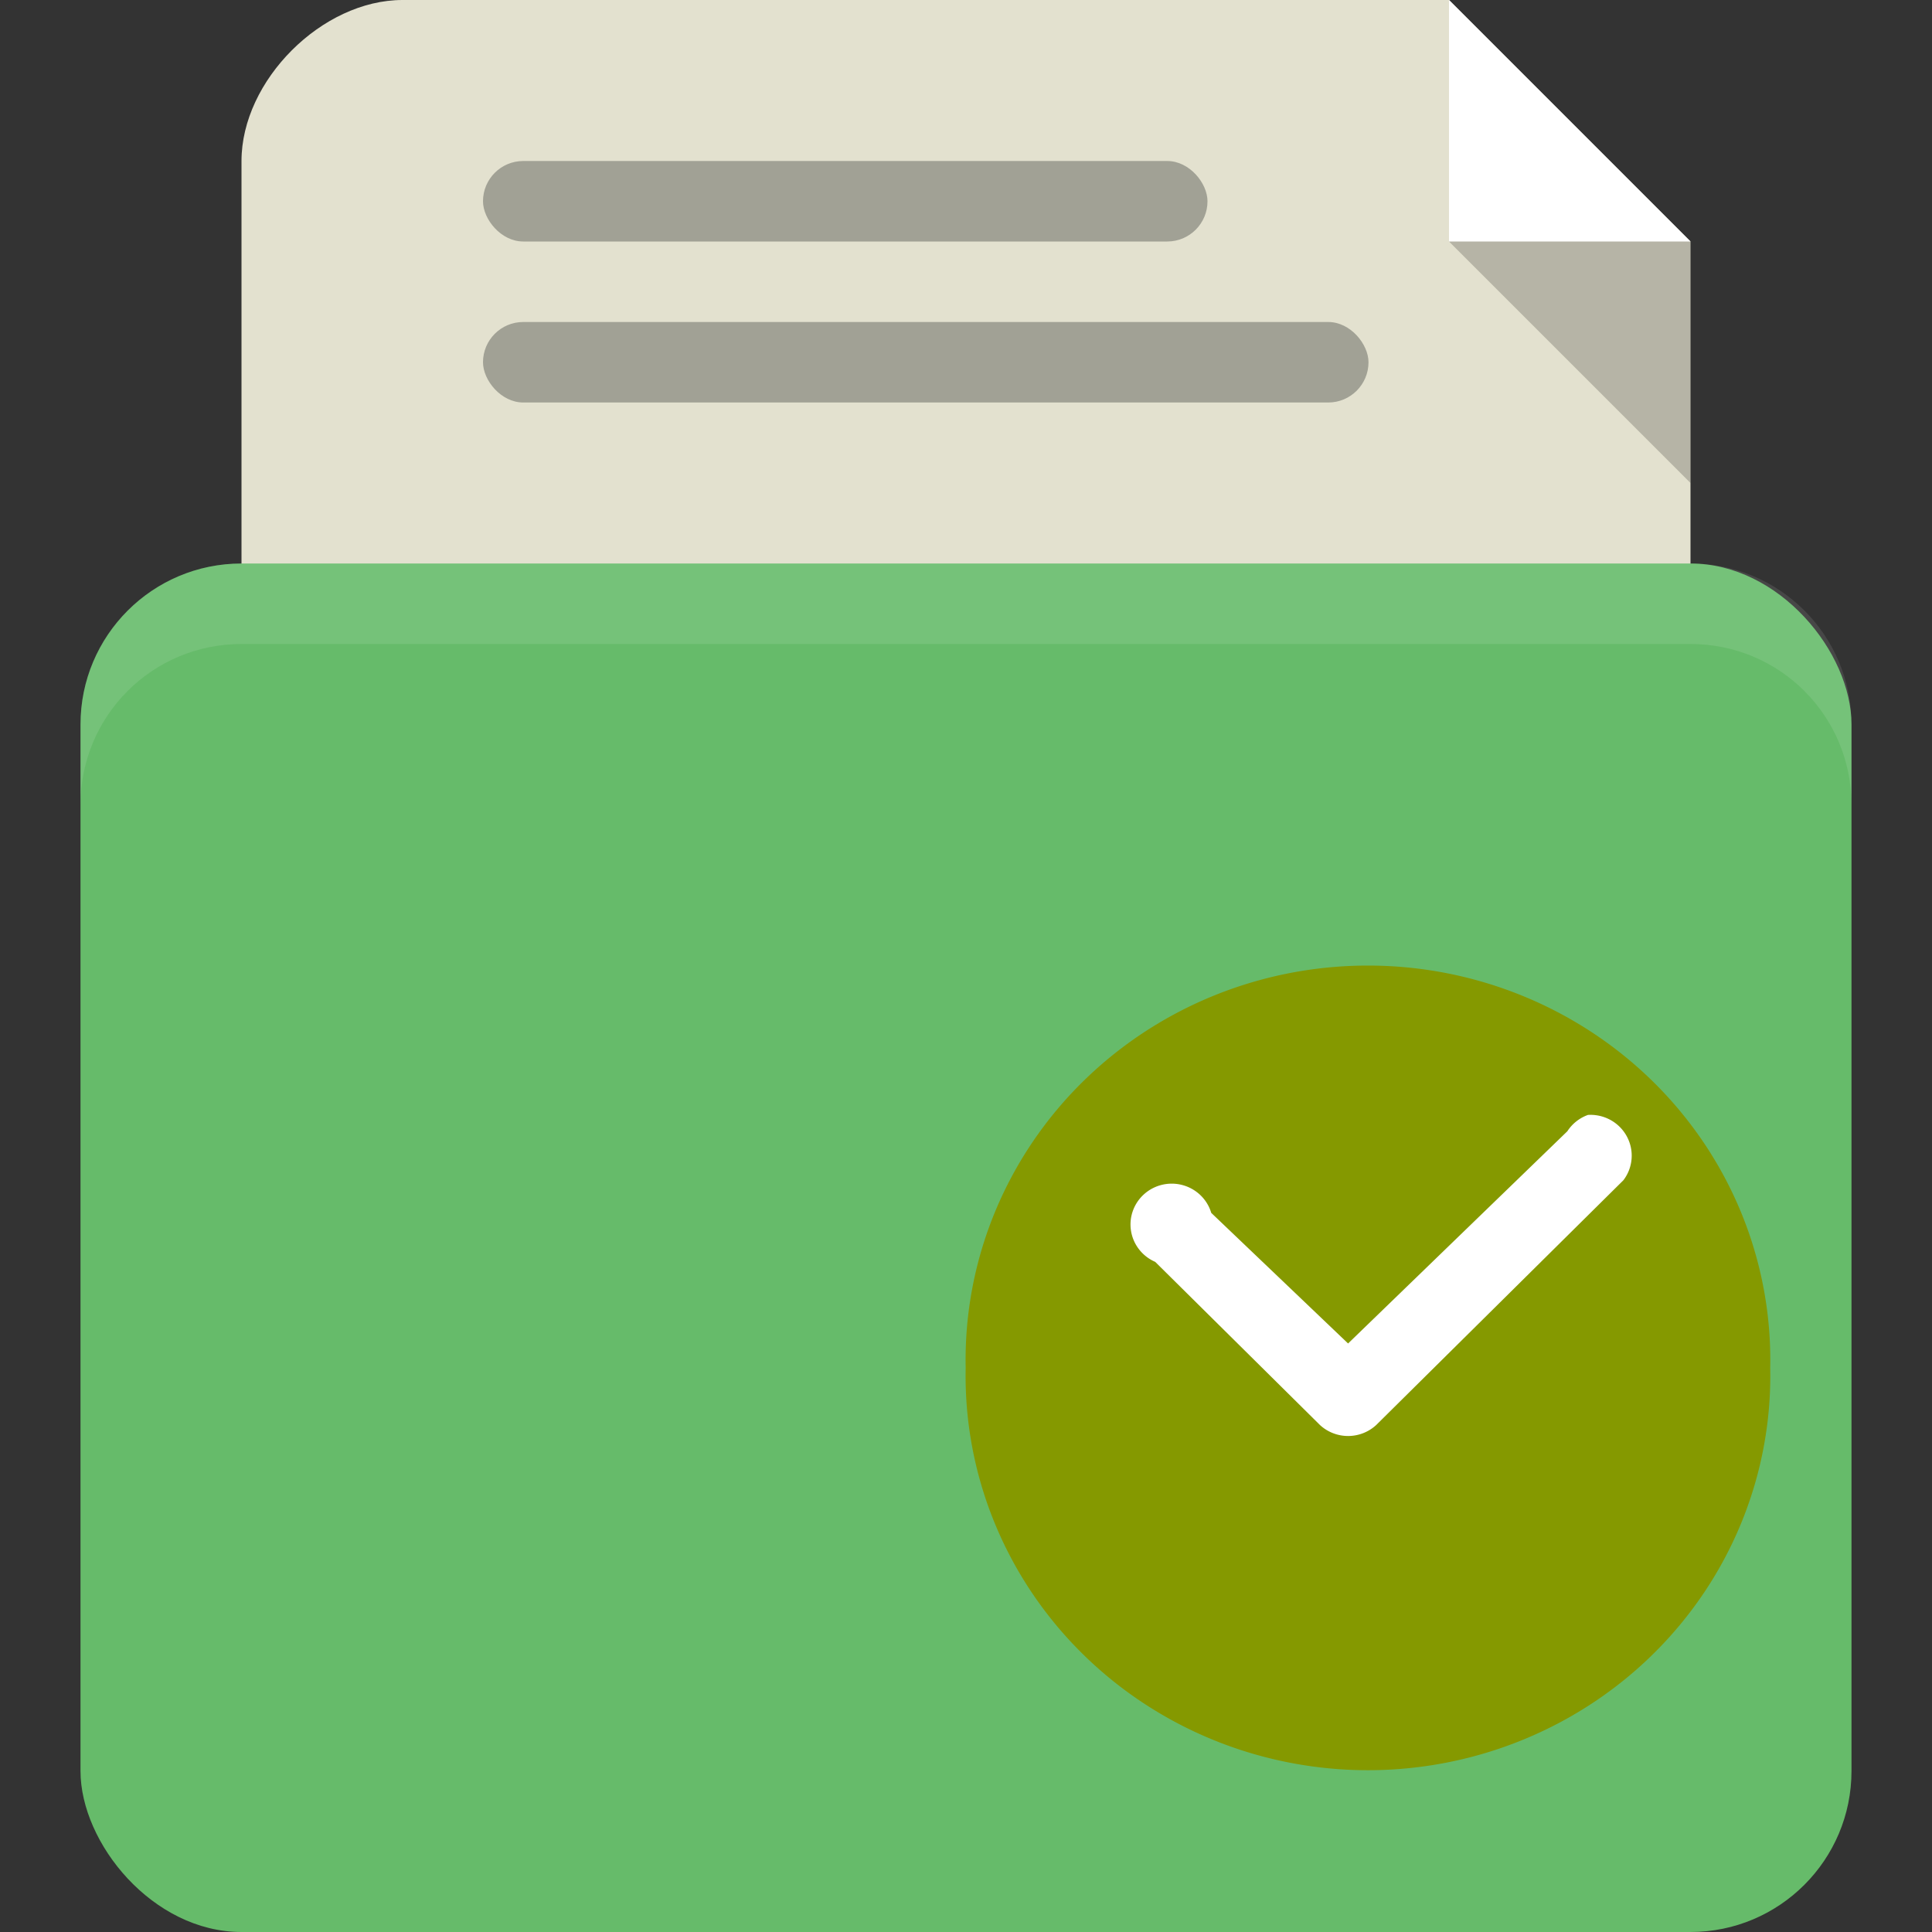 <?xml version="1.0" encoding="UTF-8" standalone="no"?>
<!-- Created with Inkscape (http://www.inkscape.org/) -->

<svg
   xmlns:dc="http://purl.org/dc/elements/1.1/"
   xmlns:cc="http://creativecommons.org/ns#"
   xmlns:rdf="http://www.w3.org/1999/02/22-rdf-syntax-ns#"
   xmlns:svg="http://www.w3.org/2000/svg"
   xmlns="http://www.w3.org/2000/svg"
   xmlns:sodipodi="http://sodipodi.sourceforge.net/DTD/sodipodi-0.dtd"
   xmlns:inkscape="http://www.inkscape.org/namespaces/inkscape"
   width="24"
   height="24"
   id="svg2"
   version="1.1"
   inkscape:version="0.91 r"
   sodipodi:docname="blue-document-open-recent.svg"
   inkscape:export-filename="/media/Data/Main/Visuals/Icons/Numix/Desktop/repos/numix-wiki/Gjorgi/Numix-folders/48/New/folder-144.png"
   inkscape:export-xdpi="270"
   inkscape:export-ydpi="270">
  <rect width="100%" height="100%" fill="#333333" stroke="none"/>
  <defs
     id="defs4" />
  <sodipodi:namedview
     id="base"
     pagecolor="#ffffff"
     bordercolor="#666666"
     borderopacity="1.0"
     inkscape:pageopacity="0.0"
     inkscape:pageshadow="2"
     inkscape:zoom="13.936096"
     inkscape:cx="-1.9670686"
     inkscape:cy="18.699642"
     inkscape:document-units="px"
     inkscape:current-layer="layer1"
     showgrid="true"
     inkscape:window-width="1366"
     inkscape:window-height="747"
     inkscape:window-x="0"
     inkscape:window-y="21"
     inkscape:window-maximized="1"
     showguides="true"
     inkscape:guide-bbox="true">
    <inkscape:grid
       type="xygrid"
       id="grid2985"
       empspacing="5"
       visible="true"
       enabled="true"
       snapvisiblegridlinesonly="true" />
  </sodipodi:namedview>
  <g
     inkscape:label="Layer 1"
     inkscape:groupmode="layer"
     id="layer1"
     transform="translate(0,-1028.362)">
    <g
       id="layer1-2"
       inkscape:label="Layer 1"
       transform="translate(0,8.6914063e-6)">
      <path
         id="path2998-7"
         transform="translate(0,1028.362)"
         d="M 5,0 C 4,0 3,1 3,2 l 0,8 c 0,1.108 0.446,2 1,2 l 16,0 c 0.554,0 1,-0.892 1,-2 L 21,3 18,0 5,0 Z"
         style="fill:#e3e1cf;fill-opacity:1;stroke:none"
         inkscape:connector-curvature="0" />
      <rect
         ry="2"
         rx="2"
         y="1035.362"
         x="1"
         height="17"
         width="22"
         id="rect2990-1"
         style="fill:#66bb6a;fill-opacity:1;stroke:none" />
      <path
         inkscape:connector-curvature="0"
         id="rect2991-2"
         d="m 3,1035.362 c -1.108,0 -2,0.892 -2,2 l 0,1 c 0,-1.108 0.892,-2 2,-2 l 18,0 c 1.108,0 2,0.892 2,2 l 0,-1 c 0,-1.108 -0.892,-2 -2,-2 l -18,0 z"
         style="opacity:0.1;fill:#ffffff;fill-opacity:1;stroke:none" />
      <path
         transform="translate(0,1028.362)"
         inkscape:connector-curvature="0"
         id="path3805"
         d="m 18,0 0,3 3,0 z"
         style="fill:#ffffff;fill-opacity:1;stroke:none;stroke-width:1px;stroke-linecap:butt;stroke-linejoin:miter;stroke-opacity:1" />
      <path
         style="opacity:0.2;fill:#000000;fill-opacity:1;stroke:none"
         d="m 21,1034.362 0,-3 -3,0 z"
         id="path3810"
         inkscape:connector-curvature="0" />
      <rect
         style="fill:#a1a195;fill-opacity:1;stroke:none"
         id="rect3927"
         width="9"
         height="1"
         x="6"
         y="1030.362"
         rx="0.5"
         ry="0.5" />
      <rect
         ry="0.5"
         rx="0.5"
         y="1032.362"
         x="6"
         height="1"
         width="11"
         id="rect3819"
         style="fill:#a1a195;fill-opacity:1;stroke:none" />
    </g>
    <g
       transform="matrix(1.024,0,0,1.014,-0.293,1027.945)"
       id="g10">
      <path
         inkscape:connector-curvature="0"
         style="fill:#859900;fill-rule:evenodd"
         d="m 20.95,13.17 a 4.881,4.831 0 1 1 -9.76,0 4.881,4.831 0 1 1 9.76,0 z"
         transform="translate(0.811,3.999)"
         id="path12" />
      <path
         inkscape:connector-curvature="0"
         style="line-height:normal;color:#000000;fill:#ffffff"
         d="m 19.55,14.07 a 0.5,0.5 0 0 0 -0.25,0.2 l -2.66,2.6 -1.66,-1.6 a 0.5,0.5 0 1 0 -0.68,0.6 l 2,2 a 0.5,0.5 0 0 0 0.68,0 l 3,-3 a 0.5,0.5 0 0 0 -0.43,-0.8 z"
         id="path14" />
    </g>
  </g>
</svg>
